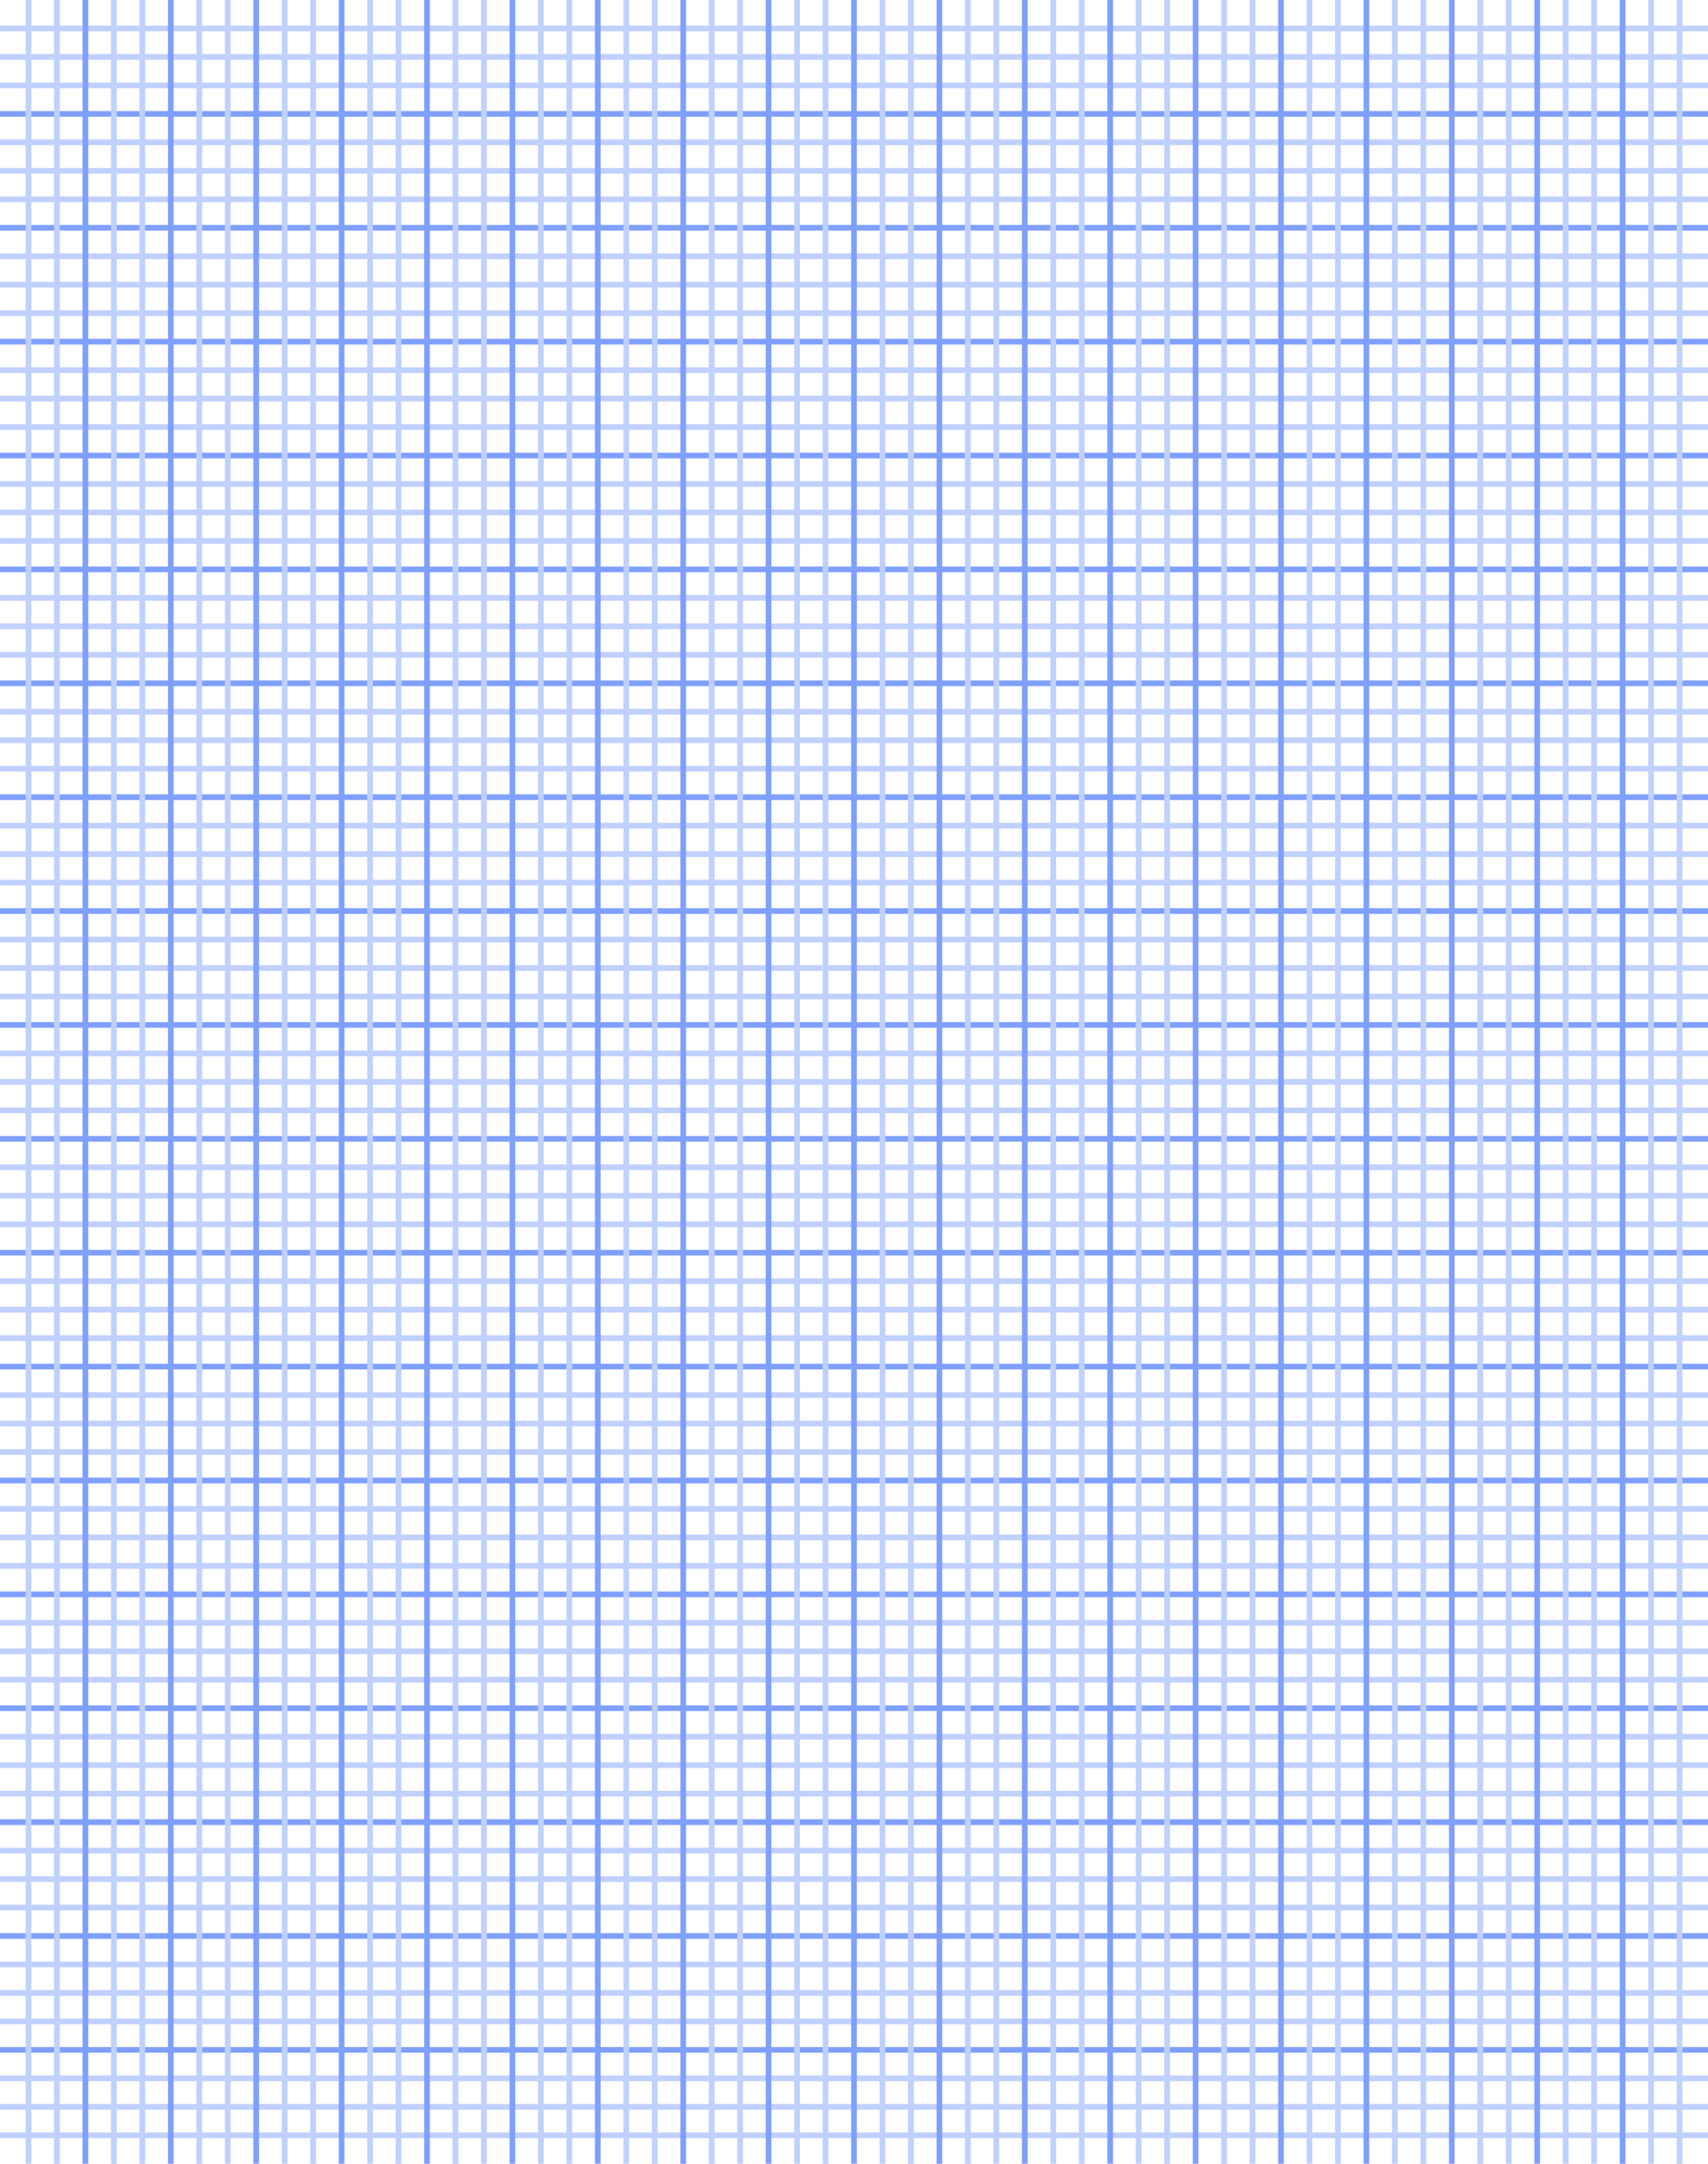 <svg xmlns='http://www.w3.org/2000/svg' width='300px' height='380px'>
  <line x1='0' y1='5' x2='300' y2='5' style='stroke:rgb(192,208,255);stroke-width:1' />
  <line x1='0' y1='10' x2='300' y2='10' style='stroke:rgb(192,208,255);stroke-width:1' />
  <line x1='0' y1='15' x2='300' y2='15' style='stroke:rgb(192,208,255);stroke-width:1' />
  <line x1='0' y1='20' x2='300' y2='20' style='stroke:rgb(128,160,255);stroke-width:1' />
  <line x1='0' y1='25' x2='300' y2='25' style='stroke:rgb(192,208,255);stroke-width:1' />
  <line x1='0' y1='30' x2='300' y2='30' style='stroke:rgb(192,208,255);stroke-width:1' />
  <line x1='0' y1='35' x2='300' y2='35' style='stroke:rgb(192,208,255);stroke-width:1' />
  <line x1='0' y1='40' x2='300' y2='40' style='stroke:rgb(128,160,255);stroke-width:1' />
  <line x1='0' y1='45' x2='300' y2='45' style='stroke:rgb(192,208,255);stroke-width:1' />
  <line x1='0' y1='50' x2='300' y2='50' style='stroke:rgb(192,208,255);stroke-width:1' />
  <line x1='0' y1='55' x2='300' y2='55' style='stroke:rgb(192,208,255);stroke-width:1' />
  <line x1='0' y1='60' x2='300' y2='60' style='stroke:rgb(128,160,255);stroke-width:1' />
  <line x1='0' y1='65' x2='300' y2='65' style='stroke:rgb(192,208,255);stroke-width:1' />
  <line x1='0' y1='70' x2='300' y2='70' style='stroke:rgb(192,208,255);stroke-width:1' />
  <line x1='0' y1='75' x2='300' y2='75' style='stroke:rgb(192,208,255);stroke-width:1' />
  <line x1='0' y1='80' x2='300' y2='80' style='stroke:rgb(128,160,255);stroke-width:1' />
  <line x1='0' y1='85' x2='300' y2='85' style='stroke:rgb(192,208,255);stroke-width:1' />
  <line x1='0' y1='90' x2='300' y2='90' style='stroke:rgb(192,208,255);stroke-width:1' />
  <line x1='0' y1='95' x2='300' y2='95' style='stroke:rgb(192,208,255);stroke-width:1' />
  <line x1='0' y1='100' x2='300' y2='100' style='stroke:rgb(128,160,255);stroke-width:1' />
  <line x1='0' y1='105' x2='300' y2='105' style='stroke:rgb(192,208,255);stroke-width:1' />
  <line x1='0' y1='110' x2='300' y2='110' style='stroke:rgb(192,208,255);stroke-width:1' />
  <line x1='0' y1='115' x2='300' y2='115' style='stroke:rgb(192,208,255);stroke-width:1' />
  <line x1='0' y1='120' x2='300' y2='120' style='stroke:rgb(128,160,255);stroke-width:1' />
  <line x1='0' y1='125' x2='300' y2='125' style='stroke:rgb(192,208,255);stroke-width:1' />
  <line x1='0' y1='130' x2='300' y2='130' style='stroke:rgb(192,208,255);stroke-width:1' />
  <line x1='0' y1='135' x2='300' y2='135' style='stroke:rgb(192,208,255);stroke-width:1' />
  <line x1='0' y1='140' x2='300' y2='140' style='stroke:rgb(128,160,255);stroke-width:1' />
  <line x1='0' y1='145' x2='300' y2='145' style='stroke:rgb(192,208,255);stroke-width:1' />
  <line x1='0' y1='150' x2='300' y2='150' style='stroke:rgb(192,208,255);stroke-width:1' />
  <line x1='0' y1='155' x2='300' y2='155' style='stroke:rgb(192,208,255);stroke-width:1' />
  <line x1='0' y1='160' x2='300' y2='160' style='stroke:rgb(128,160,255);stroke-width:1' />
  <line x1='0' y1='165' x2='300' y2='165' style='stroke:rgb(192,208,255);stroke-width:1' />
  <line x1='0' y1='170' x2='300' y2='170' style='stroke:rgb(192,208,255);stroke-width:1' />
  <line x1='0' y1='175' x2='300' y2='175' style='stroke:rgb(192,208,255);stroke-width:1' />
  <line x1='0' y1='180' x2='300' y2='180' style='stroke:rgb(128,160,255);stroke-width:1' />
  <line x1='0' y1='185' x2='300' y2='185' style='stroke:rgb(192,208,255);stroke-width:1' />
  <line x1='0' y1='190' x2='300' y2='190' style='stroke:rgb(192,208,255);stroke-width:1' />
  <line x1='0' y1='195' x2='300' y2='195' style='stroke:rgb(192,208,255);stroke-width:1' />
  <line x1='0' y1='200' x2='300' y2='200' style='stroke:rgb(128,160,255);stroke-width:1' />
  <line x1='0' y1='205' x2='300' y2='205' style='stroke:rgb(192,208,255);stroke-width:1' />
  <line x1='0' y1='210' x2='300' y2='210' style='stroke:rgb(192,208,255);stroke-width:1' />
  <line x1='0' y1='215' x2='300' y2='215' style='stroke:rgb(192,208,255);stroke-width:1' />
  <line x1='0' y1='220' x2='300' y2='220' style='stroke:rgb(128,160,255);stroke-width:1' />
  <line x1='0' y1='225' x2='300' y2='225' style='stroke:rgb(192,208,255);stroke-width:1' />
  <line x1='0' y1='230' x2='300' y2='230' style='stroke:rgb(192,208,255);stroke-width:1' />
  <line x1='0' y1='235' x2='300' y2='235' style='stroke:rgb(192,208,255);stroke-width:1' />
  <line x1='0' y1='240' x2='300' y2='240' style='stroke:rgb(128,160,255);stroke-width:1' />
  <line x1='0' y1='245' x2='300' y2='245' style='stroke:rgb(192,208,255);stroke-width:1' />
  <line x1='0' y1='250' x2='300' y2='250' style='stroke:rgb(192,208,255);stroke-width:1' />
  <line x1='0' y1='255' x2='300' y2='255' style='stroke:rgb(192,208,255);stroke-width:1' />
  <line x1='0' y1='260' x2='300' y2='260' style='stroke:rgb(128,160,255);stroke-width:1' />
  <line x1='0' y1='265' x2='300' y2='265' style='stroke:rgb(192,208,255);stroke-width:1' />
  <line x1='0' y1='270' x2='300' y2='270' style='stroke:rgb(192,208,255);stroke-width:1' />
  <line x1='0' y1='275' x2='300' y2='275' style='stroke:rgb(192,208,255);stroke-width:1' />
  <line x1='0' y1='280' x2='300' y2='280' style='stroke:rgb(128,160,255);stroke-width:1' />
  <line x1='0' y1='285' x2='300' y2='285' style='stroke:rgb(192,208,255);stroke-width:1' />
  <line x1='0' y1='290' x2='300' y2='290' style='stroke:rgb(192,208,255);stroke-width:1' />
  <line x1='0' y1='295' x2='300' y2='295' style='stroke:rgb(192,208,255);stroke-width:1' />
  <line x1='0' y1='300' x2='300' y2='300' style='stroke:rgb(128,160,255);stroke-width:1' />
  <line x1='0' y1='305' x2='300' y2='305' style='stroke:rgb(192,208,255);stroke-width:1' />
  <line x1='0' y1='310' x2='300' y2='310' style='stroke:rgb(192,208,255);stroke-width:1' />
  <line x1='0' y1='315' x2='300' y2='315' style='stroke:rgb(192,208,255);stroke-width:1' />
  <line x1='0' y1='320' x2='300' y2='320' style='stroke:rgb(128,160,255);stroke-width:1' />
  <line x1='0' y1='325' x2='300' y2='325' style='stroke:rgb(192,208,255);stroke-width:1' />
  <line x1='0' y1='330' x2='300' y2='330' style='stroke:rgb(192,208,255);stroke-width:1' />
  <line x1='0' y1='335' x2='300' y2='335' style='stroke:rgb(192,208,255);stroke-width:1' />
  <line x1='0' y1='340' x2='300' y2='340' style='stroke:rgb(128,160,255);stroke-width:1' />
  <line x1='0' y1='345' x2='300' y2='345' style='stroke:rgb(192,208,255);stroke-width:1' />
  <line x1='0' y1='350' x2='300' y2='350' style='stroke:rgb(192,208,255);stroke-width:1' />
  <line x1='0' y1='355' x2='300' y2='355' style='stroke:rgb(192,208,255);stroke-width:1' />
  <line x1='0' y1='360' x2='300' y2='360' style='stroke:rgb(128,160,255);stroke-width:1' />
  <line x1='0' y1='365' x2='300' y2='365' style='stroke:rgb(192,208,255);stroke-width:1' />
  <line x1='0' y1='370' x2='300' y2='370' style='stroke:rgb(192,208,255);stroke-width:1' />
  <line x1='0' y1='375' x2='300' y2='375' style='stroke:rgb(192,208,255);stroke-width:1' />
  <line x1='5' y1='0' x2='5' y2='380' style='stroke:rgb(192,208,255);stroke-width:1' />
  <line x1='10' y1='0' x2='10' y2='380' style='stroke:rgb(192,208,255);stroke-width:1' />
  <line x1='15' y1='0' x2='15' y2='380' style='stroke:rgb(128,160,255);stroke-width:1' />
  <line x1='20' y1='0' x2='20' y2='380' style='stroke:rgb(192,208,255);stroke-width:1' />
  <line x1='25' y1='0' x2='25' y2='380' style='stroke:rgb(192,208,255);stroke-width:1' />
  <line x1='30' y1='0' x2='30' y2='380' style='stroke:rgb(128,160,255);stroke-width:1' />
  <line x1='35' y1='0' x2='35' y2='380' style='stroke:rgb(192,208,255);stroke-width:1' />
  <line x1='40' y1='0' x2='40' y2='380' style='stroke:rgb(192,208,255);stroke-width:1' />
  <line x1='45' y1='0' x2='45' y2='380' style='stroke:rgb(128,160,255);stroke-width:1' />
  <line x1='50' y1='0' x2='50' y2='380' style='stroke:rgb(192,208,255);stroke-width:1' />
  <line x1='55' y1='0' x2='55' y2='380' style='stroke:rgb(192,208,255);stroke-width:1' />
  <line x1='60' y1='0' x2='60' y2='380' style='stroke:rgb(128,160,255);stroke-width:1' />
  <line x1='65' y1='0' x2='65' y2='380' style='stroke:rgb(192,208,255);stroke-width:1' />
  <line x1='70' y1='0' x2='70' y2='380' style='stroke:rgb(192,208,255);stroke-width:1' />
  <line x1='75' y1='0' x2='75' y2='380' style='stroke:rgb(128,160,255);stroke-width:1' />
  <line x1='80' y1='0' x2='80' y2='380' style='stroke:rgb(192,208,255);stroke-width:1' />
  <line x1='85' y1='0' x2='85' y2='380' style='stroke:rgb(192,208,255);stroke-width:1' />
  <line x1='90' y1='0' x2='90' y2='380' style='stroke:rgb(128,160,255);stroke-width:1' />
  <line x1='95' y1='0' x2='95' y2='380' style='stroke:rgb(192,208,255);stroke-width:1' />
  <line x1='100' y1='0' x2='100' y2='380' style='stroke:rgb(192,208,255);stroke-width:1' />
  <line x1='105' y1='0' x2='105' y2='380' style='stroke:rgb(128,160,255);stroke-width:1' />
  <line x1='110' y1='0' x2='110' y2='380' style='stroke:rgb(192,208,255);stroke-width:1' />
  <line x1='115' y1='0' x2='115' y2='380' style='stroke:rgb(192,208,255);stroke-width:1' />
  <line x1='120' y1='0' x2='120' y2='380' style='stroke:rgb(128,160,255);stroke-width:1' />
  <line x1='125' y1='0' x2='125' y2='380' style='stroke:rgb(192,208,255);stroke-width:1' />
  <line x1='130' y1='0' x2='130' y2='380' style='stroke:rgb(192,208,255);stroke-width:1' />
  <line x1='135' y1='0' x2='135' y2='380' style='stroke:rgb(128,160,255);stroke-width:1' />
  <line x1='140' y1='0' x2='140' y2='380' style='stroke:rgb(192,208,255);stroke-width:1' />
  <line x1='145' y1='0' x2='145' y2='380' style='stroke:rgb(192,208,255);stroke-width:1' />
  <line x1='150' y1='0' x2='150' y2='380' style='stroke:rgb(128,160,255);stroke-width:1' />
  <line x1='155' y1='0' x2='155' y2='380' style='stroke:rgb(192,208,255);stroke-width:1' />
  <line x1='160' y1='0' x2='160' y2='380' style='stroke:rgb(192,208,255);stroke-width:1' />
  <line x1='165' y1='0' x2='165' y2='380' style='stroke:rgb(128,160,255);stroke-width:1' />
  <line x1='170' y1='0' x2='170' y2='380' style='stroke:rgb(192,208,255);stroke-width:1' />
  <line x1='175' y1='0' x2='175' y2='380' style='stroke:rgb(192,208,255);stroke-width:1' />
  <line x1='180' y1='0' x2='180' y2='380' style='stroke:rgb(128,160,255);stroke-width:1' />
  <line x1='185' y1='0' x2='185' y2='380' style='stroke:rgb(192,208,255);stroke-width:1' />
  <line x1='190' y1='0' x2='190' y2='380' style='stroke:rgb(192,208,255);stroke-width:1' />
  <line x1='195' y1='0' x2='195' y2='380' style='stroke:rgb(128,160,255);stroke-width:1' />
  <line x1='200' y1='0' x2='200' y2='380' style='stroke:rgb(192,208,255);stroke-width:1' />
  <line x1='205' y1='0' x2='205' y2='380' style='stroke:rgb(192,208,255);stroke-width:1' />
  <line x1='210' y1='0' x2='210' y2='380' style='stroke:rgb(128,160,255);stroke-width:1' />
  <line x1='215' y1='0' x2='215' y2='380' style='stroke:rgb(192,208,255);stroke-width:1' />
  <line x1='220' y1='0' x2='220' y2='380' style='stroke:rgb(192,208,255);stroke-width:1' />
  <line x1='225' y1='0' x2='225' y2='380' style='stroke:rgb(128,160,255);stroke-width:1' />
  <line x1='230' y1='0' x2='230' y2='380' style='stroke:rgb(192,208,255);stroke-width:1' />
  <line x1='235' y1='0' x2='235' y2='380' style='stroke:rgb(192,208,255);stroke-width:1' />
  <line x1='240' y1='0' x2='240' y2='380' style='stroke:rgb(128,160,255);stroke-width:1' />
  <line x1='245' y1='0' x2='245' y2='380' style='stroke:rgb(192,208,255);stroke-width:1' />
  <line x1='250' y1='0' x2='250' y2='380' style='stroke:rgb(192,208,255);stroke-width:1' />
  <line x1='255' y1='0' x2='255' y2='380' style='stroke:rgb(128,160,255);stroke-width:1' />
  <line x1='260' y1='0' x2='260' y2='380' style='stroke:rgb(192,208,255);stroke-width:1' />
  <line x1='265' y1='0' x2='265' y2='380' style='stroke:rgb(192,208,255);stroke-width:1' />
  <line x1='270' y1='0' x2='270' y2='380' style='stroke:rgb(128,160,255);stroke-width:1' />
  <line x1='275' y1='0' x2='275' y2='380' style='stroke:rgb(192,208,255);stroke-width:1' />
  <line x1='280' y1='0' x2='280' y2='380' style='stroke:rgb(192,208,255);stroke-width:1' />
  <line x1='285' y1='0' x2='285' y2='380' style='stroke:rgb(128,160,255);stroke-width:1' />
  <line x1='290' y1='0' x2='290' y2='380' style='stroke:rgb(192,208,255);stroke-width:1' />
  <line x1='295' y1='0' x2='295' y2='380' style='stroke:rgb(192,208,255);stroke-width:1' />
</svg>
